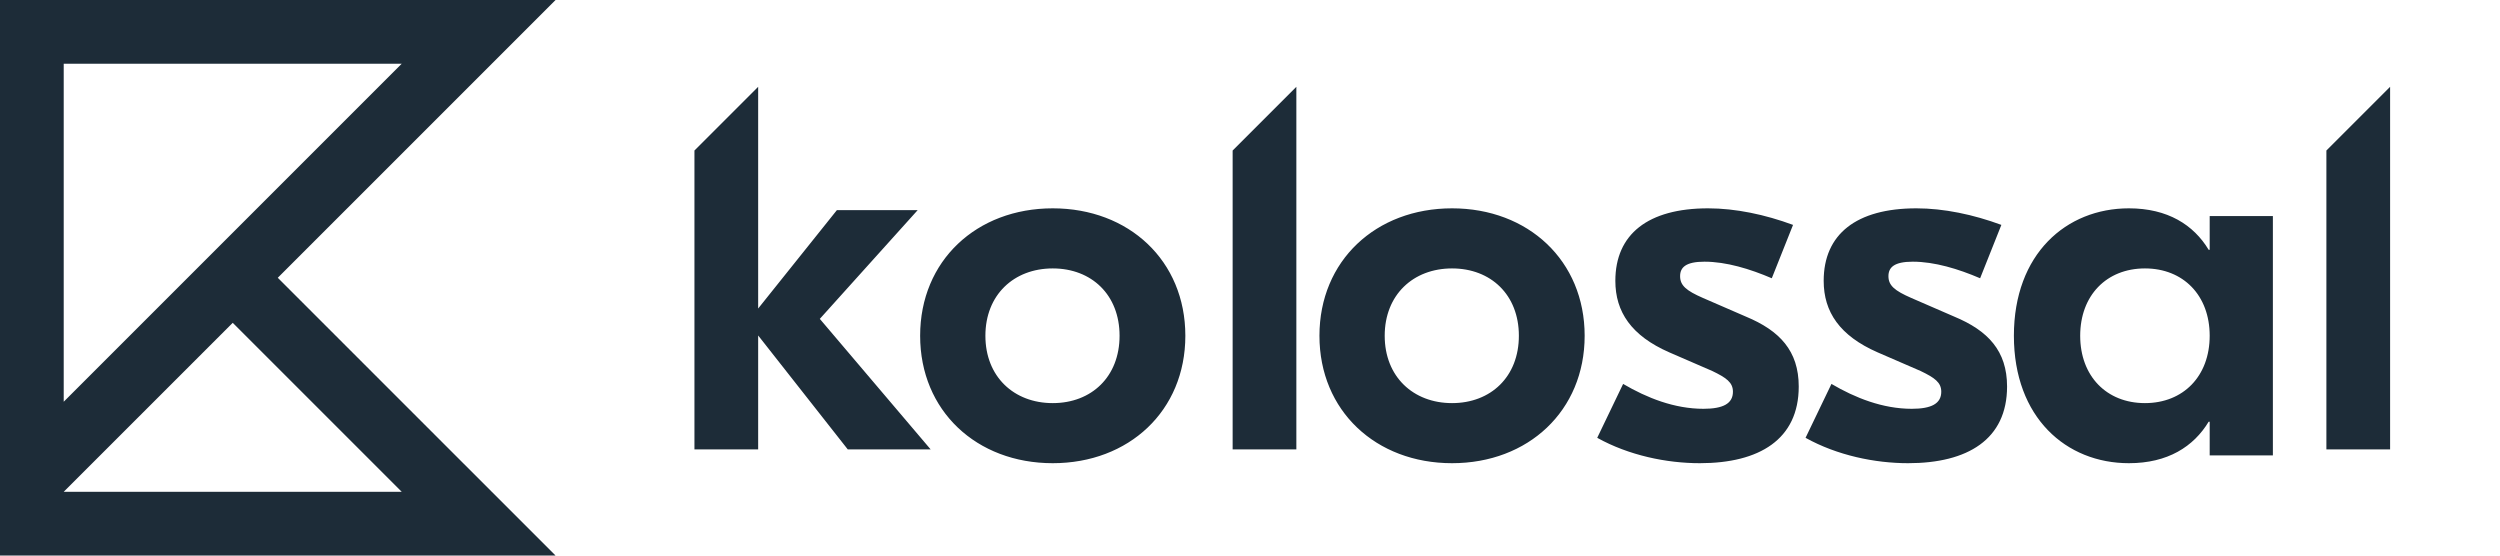 <?xml version="1.0" encoding="UTF-8"?>
<svg width="144px" height="32px" viewBox="0 0 144 32" version="1.1" xmlns="http://www.w3.org/2000/svg" xmlns:xlink="http://www.w3.org/1999/xlink">
    <!-- Generator: Sketch 52.3 (67297) - http://www.bohemiancoding.com/sketch -->
    <title>kolossal-logo-invert</title>
    <desc>Created with Sketch.</desc>
    <g id="Symbols" stroke="none" stroke-width="1" fill="none" fill-rule="evenodd">
        <g id="Asset-/-Logo" fill="#1D2C38">
            <path d="M137.67,25.886 L134,25.886 L134,8.67 L137.67,5 L137.67,25.886 Z M116,19.34 C116,14.625 119.013,12 122.624,12 C124.861,12 126.353,12.954 127.218,14.387 L127.278,14.387 L127.278,12.447 L130.918,12.447 L130.918,26.232 L127.278,26.232 L127.278,24.292 L127.218,24.292 C126.353,25.725 124.861,26.68 122.624,26.68 C119.013,26.68 116,24.054 116,19.34 Z M127.278,19.34 C127.278,17.012 125.757,15.461 123.549,15.461 C121.341,15.461 119.819,17.012 119.819,19.34 C119.819,21.667 121.341,23.219 123.549,23.219 C125.757,23.219 127.278,21.667 127.278,19.34 Z M104,25.218 L105.492,22.114 C106.865,22.92 108.446,23.547 110.117,23.547 C111.25,23.547 111.817,23.248 111.817,22.562 C111.817,22.025 111.43,21.756 110.624,21.368 L108.147,20.294 C105.969,19.34 105.044,17.967 105.044,16.177 C105.044,13.491 106.924,12 110.385,12 C111.967,12 113.667,12.358 115.279,12.954 L114.055,16.028 C112.802,15.49 111.43,15.073 110.176,15.073 C109.103,15.073 108.774,15.402 108.774,15.908 C108.774,16.446 109.132,16.744 110.087,17.161 L112.563,18.236 C114.503,19.041 115.607,20.205 115.607,22.264 C115.607,25.307 113.339,26.68 109.908,26.68 C107.999,26.68 105.82,26.232 104,25.218 Z M92,25.218 L93.492,22.114 C94.865,22.92 96.446,23.547 98.117,23.547 C99.25,23.547 99.817,23.248 99.817,22.562 C99.817,22.025 99.43,21.756 98.624,21.368 L96.147,20.294 C93.969,19.34 93.044,17.967 93.044,16.177 C93.044,13.491 94.924,12 98.385,12 C99.967,12 101.667,12.358 103.279,12.954 L102.055,16.028 C100.802,15.49 99.43,15.073 98.176,15.073 C97.103,15.073 96.774,15.402 96.774,15.908 C96.774,16.446 97.132,16.744 98.087,17.161 L100.563,18.236 C102.503,19.041 103.607,20.205 103.607,22.264 C103.607,25.307 101.339,26.68 97.908,26.68 C95.999,26.68 93.82,26.232 92,25.218 Z M91.276,19.34 C91.276,23.666 88.024,26.68 83.638,26.68 C79.252,26.68 76,23.666 76,19.34 C76,15.013 79.252,12 83.638,12 C88.024,12 91.276,15.013 91.276,19.34 Z M79.759,19.34 C79.759,21.696 81.4,23.219 83.638,23.219 C85.876,23.219 87.487,21.696 87.487,19.34 C87.487,16.983 85.876,15.461 83.638,15.461 C81.4,15.461 79.759,16.983 79.759,19.34 Z M74.67,25.886 L71,25.886 L71,8.67 L74.67,5 L74.67,25.886 Z M68.276,19.34 C68.276,23.666 65.024,26.68 60.638,26.68 C56.252,26.68 53,23.666 53,19.34 C53,15.013 56.252,12 60.638,12 C65.024,12 68.276,15.013 68.276,19.34 Z M56.759,19.34 C56.759,21.696 58.4,23.219 60.638,23.219 C62.876,23.219 64.487,21.696 64.487,19.34 C64.487,16.983 62.876,15.461 60.638,15.461 C58.4,15.461 56.759,16.983 56.759,19.34 Z M48.832,25.886 L43.67,19.323 L43.67,25.886 L40,25.886 L40,8.67 L43.67,5 L43.67,17.771 L48.206,12.102 L52.86,12.102 L47.221,18.367 L53.606,25.886 L48.832,25.886 Z M0,1.42108547e-14 L32,1.42108547e-14 L16,16 L32,32 L0,32 L0,1.42108547e-14 Z M13.406,18.594 L3.67,28.328 L23.14,28.328 L13.406,18.594 Z M3.67,3.67 L3.67,23.14 L23.14,3.67 L3.67,3.67 Z" id="logo"></path>
        </g>
    </g>
</svg>